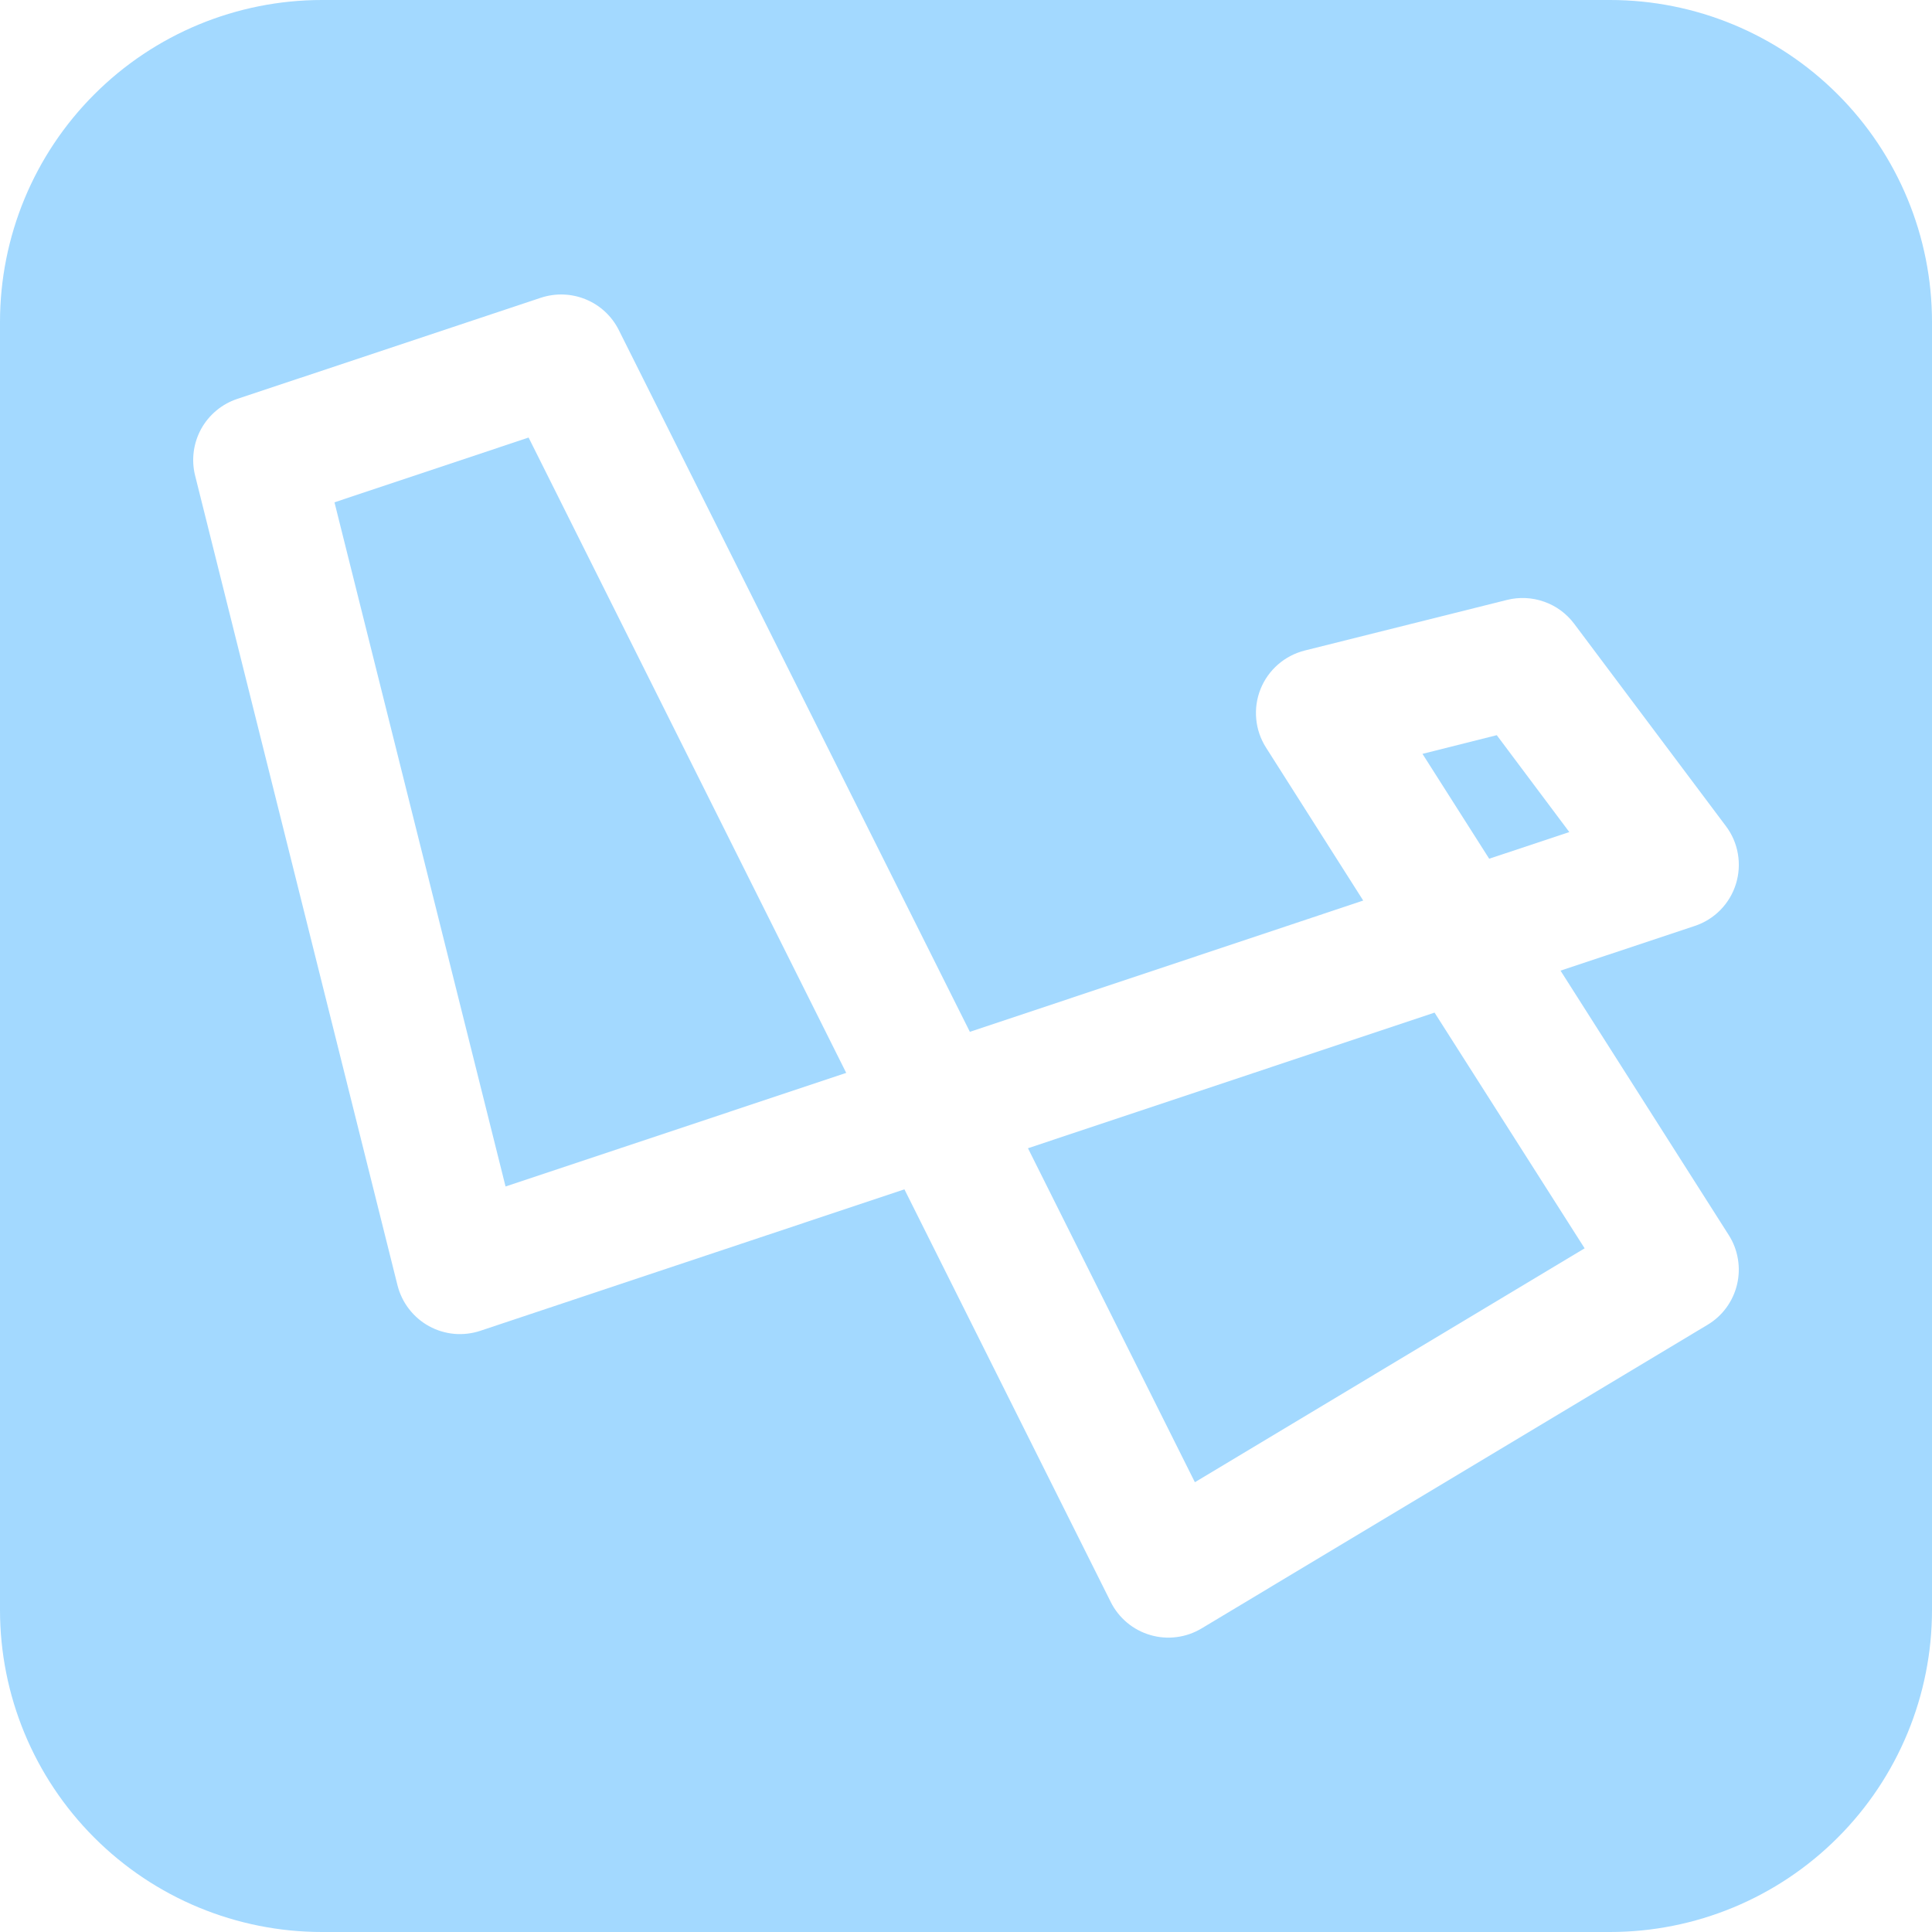 <svg width="40" height="40" viewBox="0 0 40 40" fill="none" xmlns="http://www.w3.org/2000/svg">
<g clip-path="url(#clip0_703_1373)">
<path d="M10.944 9.059L17.52 22.213L10.467 24.565L6.925 10.4L10.944 9.059ZM24.739 30.688L21.283 23.773L29.701 20.965L32.808 25.845L24.739 30.688ZM32.491 17.227L30.832 17.779L29.451 15.608L30.989 15.221L32.491 17.227Z" fill="#A3D9FF"/>
<path fill-rule="evenodd" clip-rule="evenodd" d="M0 6.667C0 4.899 0.702 3.203 1.953 1.953C3.203 0.702 4.899 0 6.667 0L33.333 0C35.101 0 36.797 0.702 38.047 1.953C39.298 3.203 40 4.899 40 6.667V33.333C40 35.101 39.298 36.797 38.047 38.047C36.797 39.298 35.101 40 33.333 40H6.667C4.899 40 3.203 39.298 1.953 38.047C0.702 36.797 0 35.101 0 33.333L0 6.667ZM12.811 6.832C12.667 6.545 12.425 6.32 12.128 6.198C11.832 6.076 11.502 6.064 11.197 6.165L4.912 8.259C4.593 8.365 4.326 8.588 4.164 8.882C4.003 9.177 3.958 9.522 4.04 9.848L8.229 26.608C8.274 26.787 8.354 26.954 8.467 27.1C8.579 27.246 8.72 27.367 8.881 27.456C9.043 27.545 9.221 27.599 9.404 27.616C9.587 27.632 9.772 27.61 9.947 27.552L18.725 24.624L22.997 33.168C23.079 33.333 23.195 33.478 23.336 33.596C23.477 33.714 23.641 33.801 23.818 33.852C23.994 33.904 24.18 33.918 24.362 33.894C24.544 33.871 24.72 33.809 24.877 33.715L35.352 27.429C35.505 27.338 35.638 27.217 35.743 27.073C35.848 26.929 35.923 26.766 35.964 26.593C36.005 26.42 36.011 26.24 35.981 26.064C35.952 25.889 35.888 25.721 35.792 25.571L32.309 20.096L35.088 19.171C35.289 19.104 35.471 18.991 35.619 18.84C35.767 18.689 35.877 18.505 35.94 18.303C36.003 18.101 36.017 17.887 35.981 17.678C35.946 17.47 35.861 17.273 35.733 17.104L32.592 12.915C32.434 12.704 32.218 12.545 31.971 12.458C31.723 12.37 31.455 12.357 31.2 12.421L27.011 13.469C26.806 13.521 26.617 13.62 26.458 13.759C26.299 13.898 26.175 14.073 26.097 14.269C26.019 14.465 25.989 14.677 26.009 14.887C26.028 15.097 26.098 15.299 26.211 15.477L28.224 18.645L20.08 21.363L12.811 6.832Z" fill="#A3D9FF"/>
</g>
<defs>
<clipPath id="clip0_703_1373">
<rect width="40" height="40" fill="white"/>
</clipPath>
</defs>
</svg>
